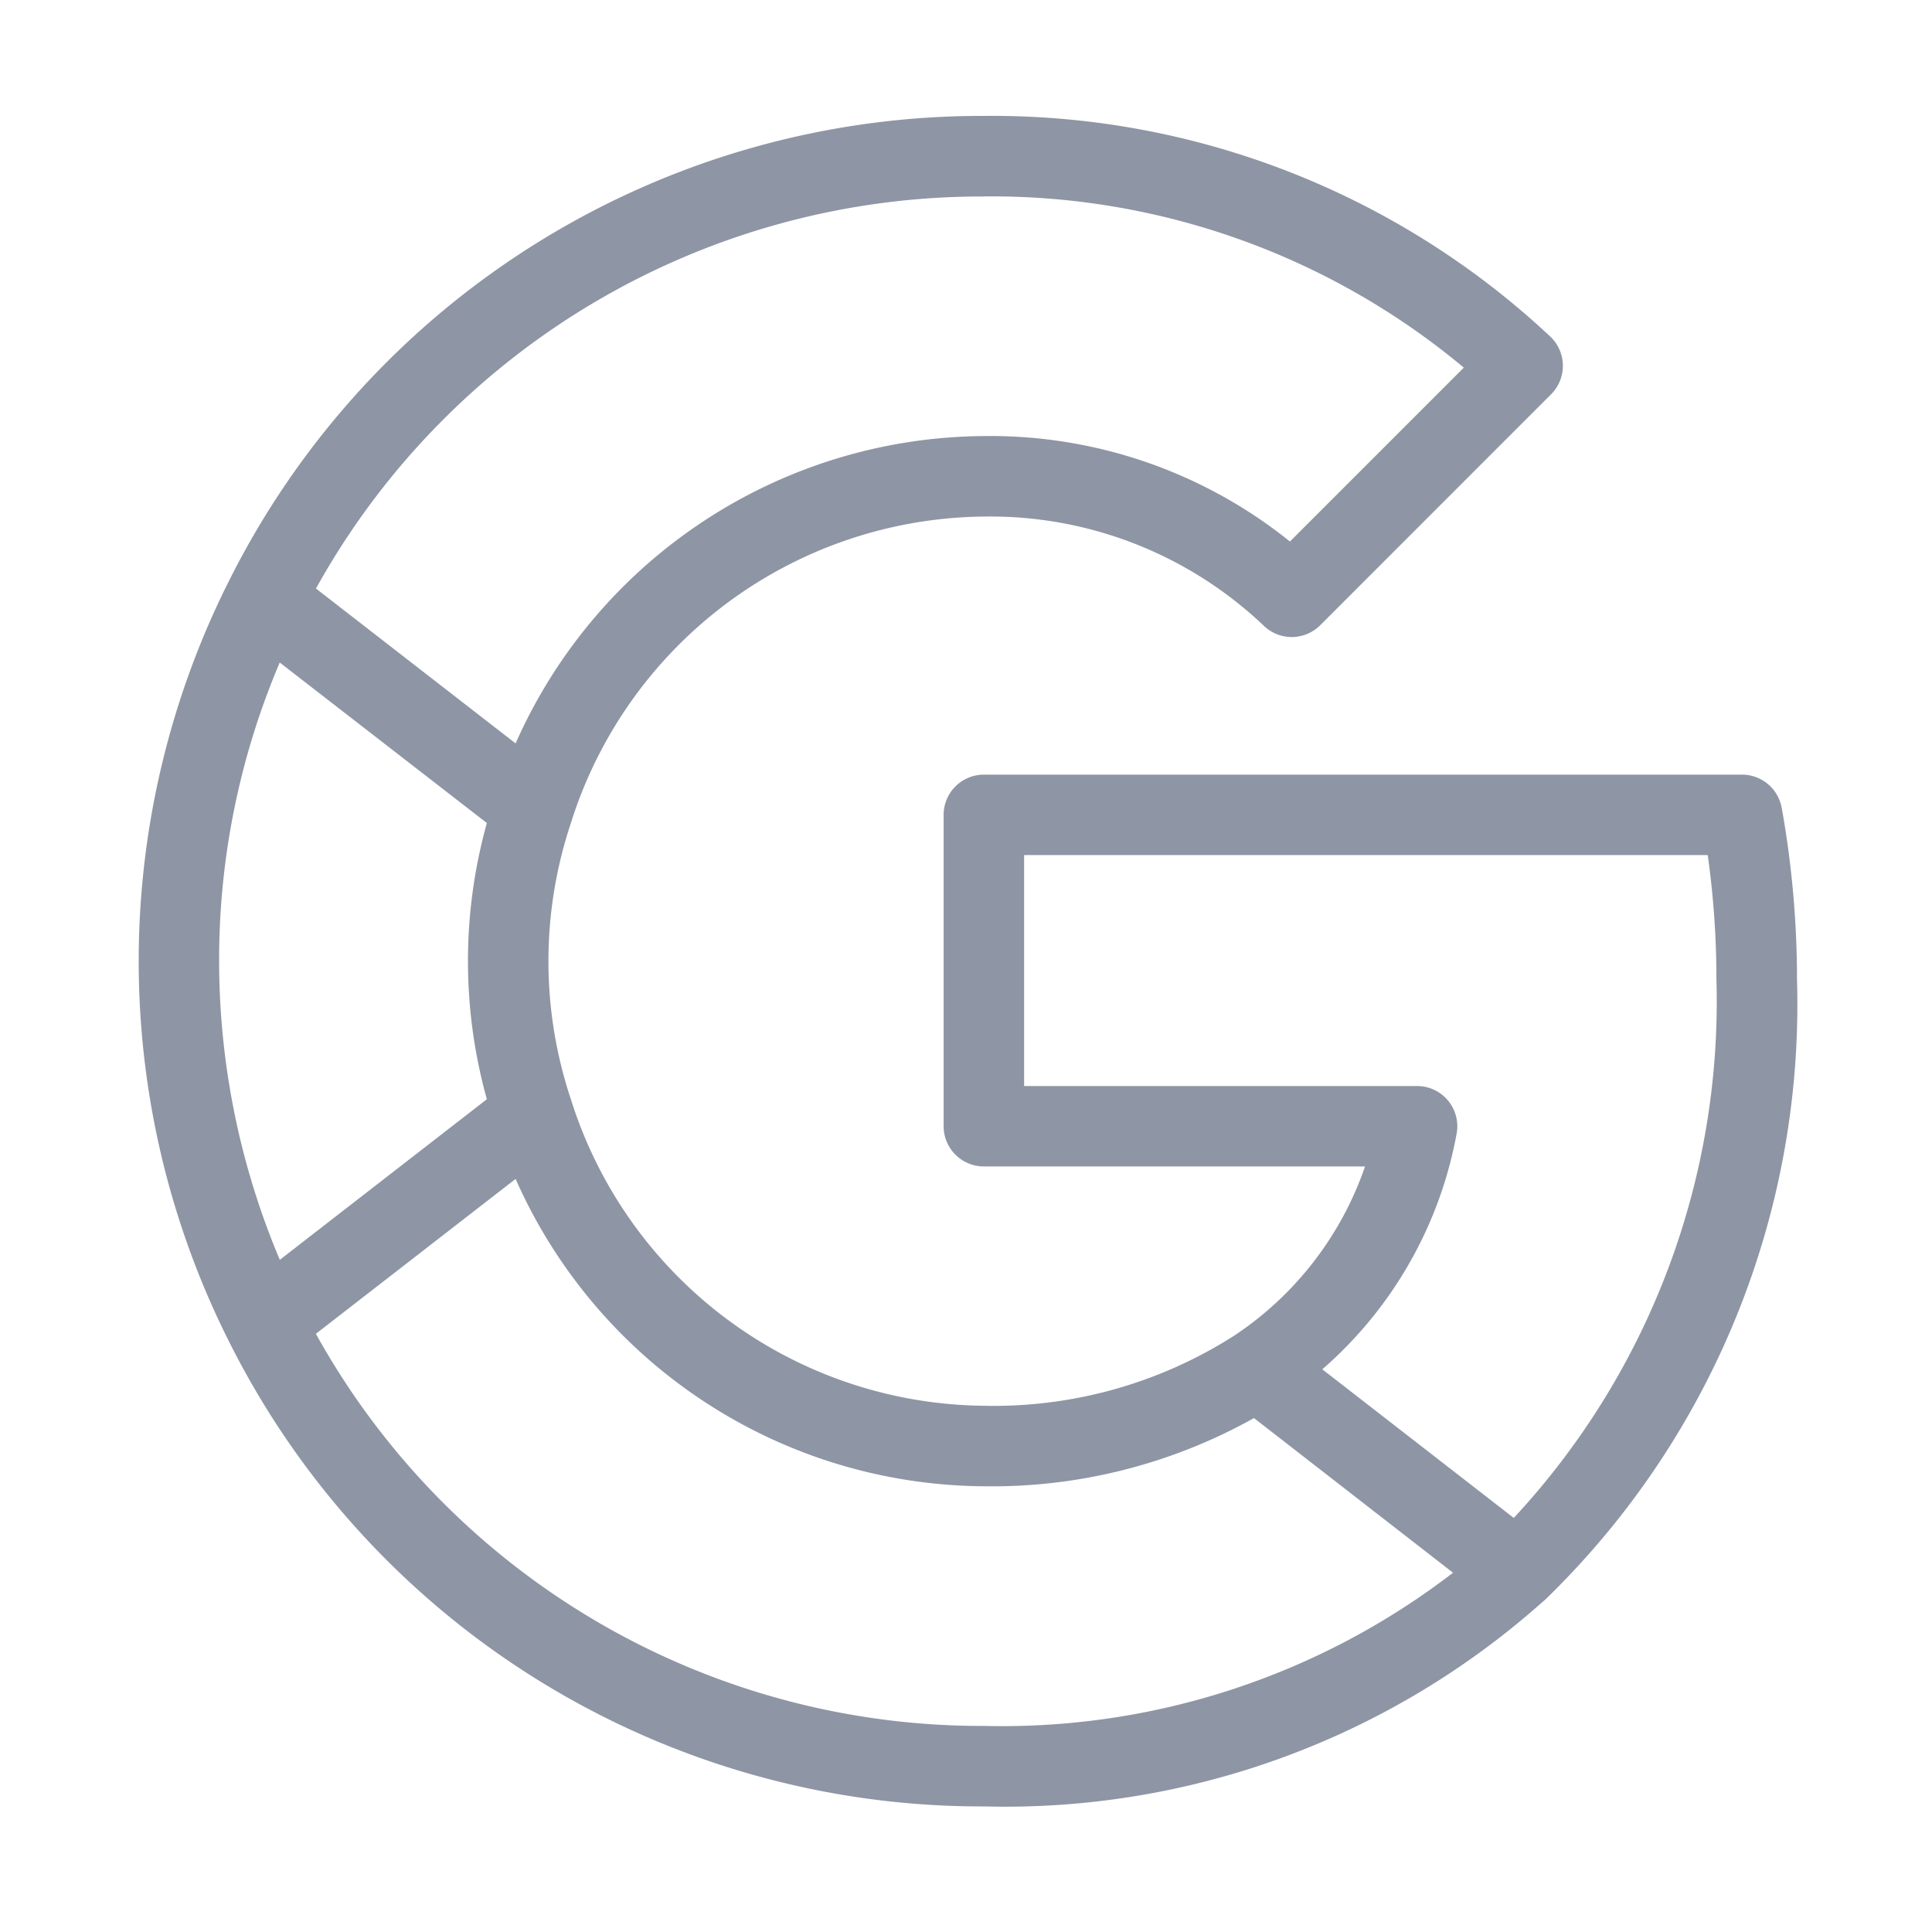 <svg xmlns="http://www.w3.org/2000/svg" width="24" height="24" viewBox="0 0 24 24"><path fill="#8e95a4" d="M22.132 10.033a.5.5 0 0 0-.492-.41h-9.418a.5.5 0 0 0-.5.498v3.869a.5.5 0 0 0 .5.5h4.735a4.136 4.136 0 0 1-1.627 2.103a5.55 5.55 0 0 1-3.108.87A5.434 5.434 0 0 1 7.1 13.682v-.002a5.416 5.416 0 0 1 0-3.48v-.002a5.434 5.434 0 0 1 5.12-3.781a4.93 4.93 0 0 1 3.48 1.357a.5.5 0 0 0 .7-.007l2.868-2.869a.5.5 0 0 0-.013-.72a10.135 10.135 0 0 0-7.032-2.738A10.451 10.451 0 0 0 2.84 7.225a10.51 10.51 0 0 0 0 9.43a10.453 10.453 0 0 0 9.383 5.785a10.034 10.034 0 0 0 6.952-2.552l.005-.002a10.296 10.296 0 0 0 3.143-7.719c0-.716-.064-1.43-.19-2.134zm-9.91-7.593a9.153 9.153 0 0 1 5.962 2.127l-2.16 2.16a5.937 5.937 0 0 0-3.802-1.31a6.407 6.407 0 0 0-5.817 3.818l-2.48-1.924a9.453 9.453 0 0 1 8.297-4.87zm-9.5 9.5a9.427 9.427 0 0 1 .753-3.71l2.573 1.994a6.387 6.387 0 0 0 0 3.431L3.476 15.65a9.552 9.552 0 0 1-.754-3.71zm9.5 9.5a9.454 9.454 0 0 1-8.298-4.871l2.481-1.924a6.406 6.406 0 0 0 5.817 3.818a6.67 6.67 0 0 0 3.355-.847l.11.085l2.363 1.836a9.19 9.19 0 0 1-5.828 1.903zm6.582-2.584l-2.378-1.846a5.092 5.092 0 0 0 1.669-2.929a.5.5 0 0 0-.491-.59h-4.882v-2.869h8.492c.072.512.108 1.028.108 1.545a9.42 9.42 0 0 1-2.518 6.69z"/></svg>
